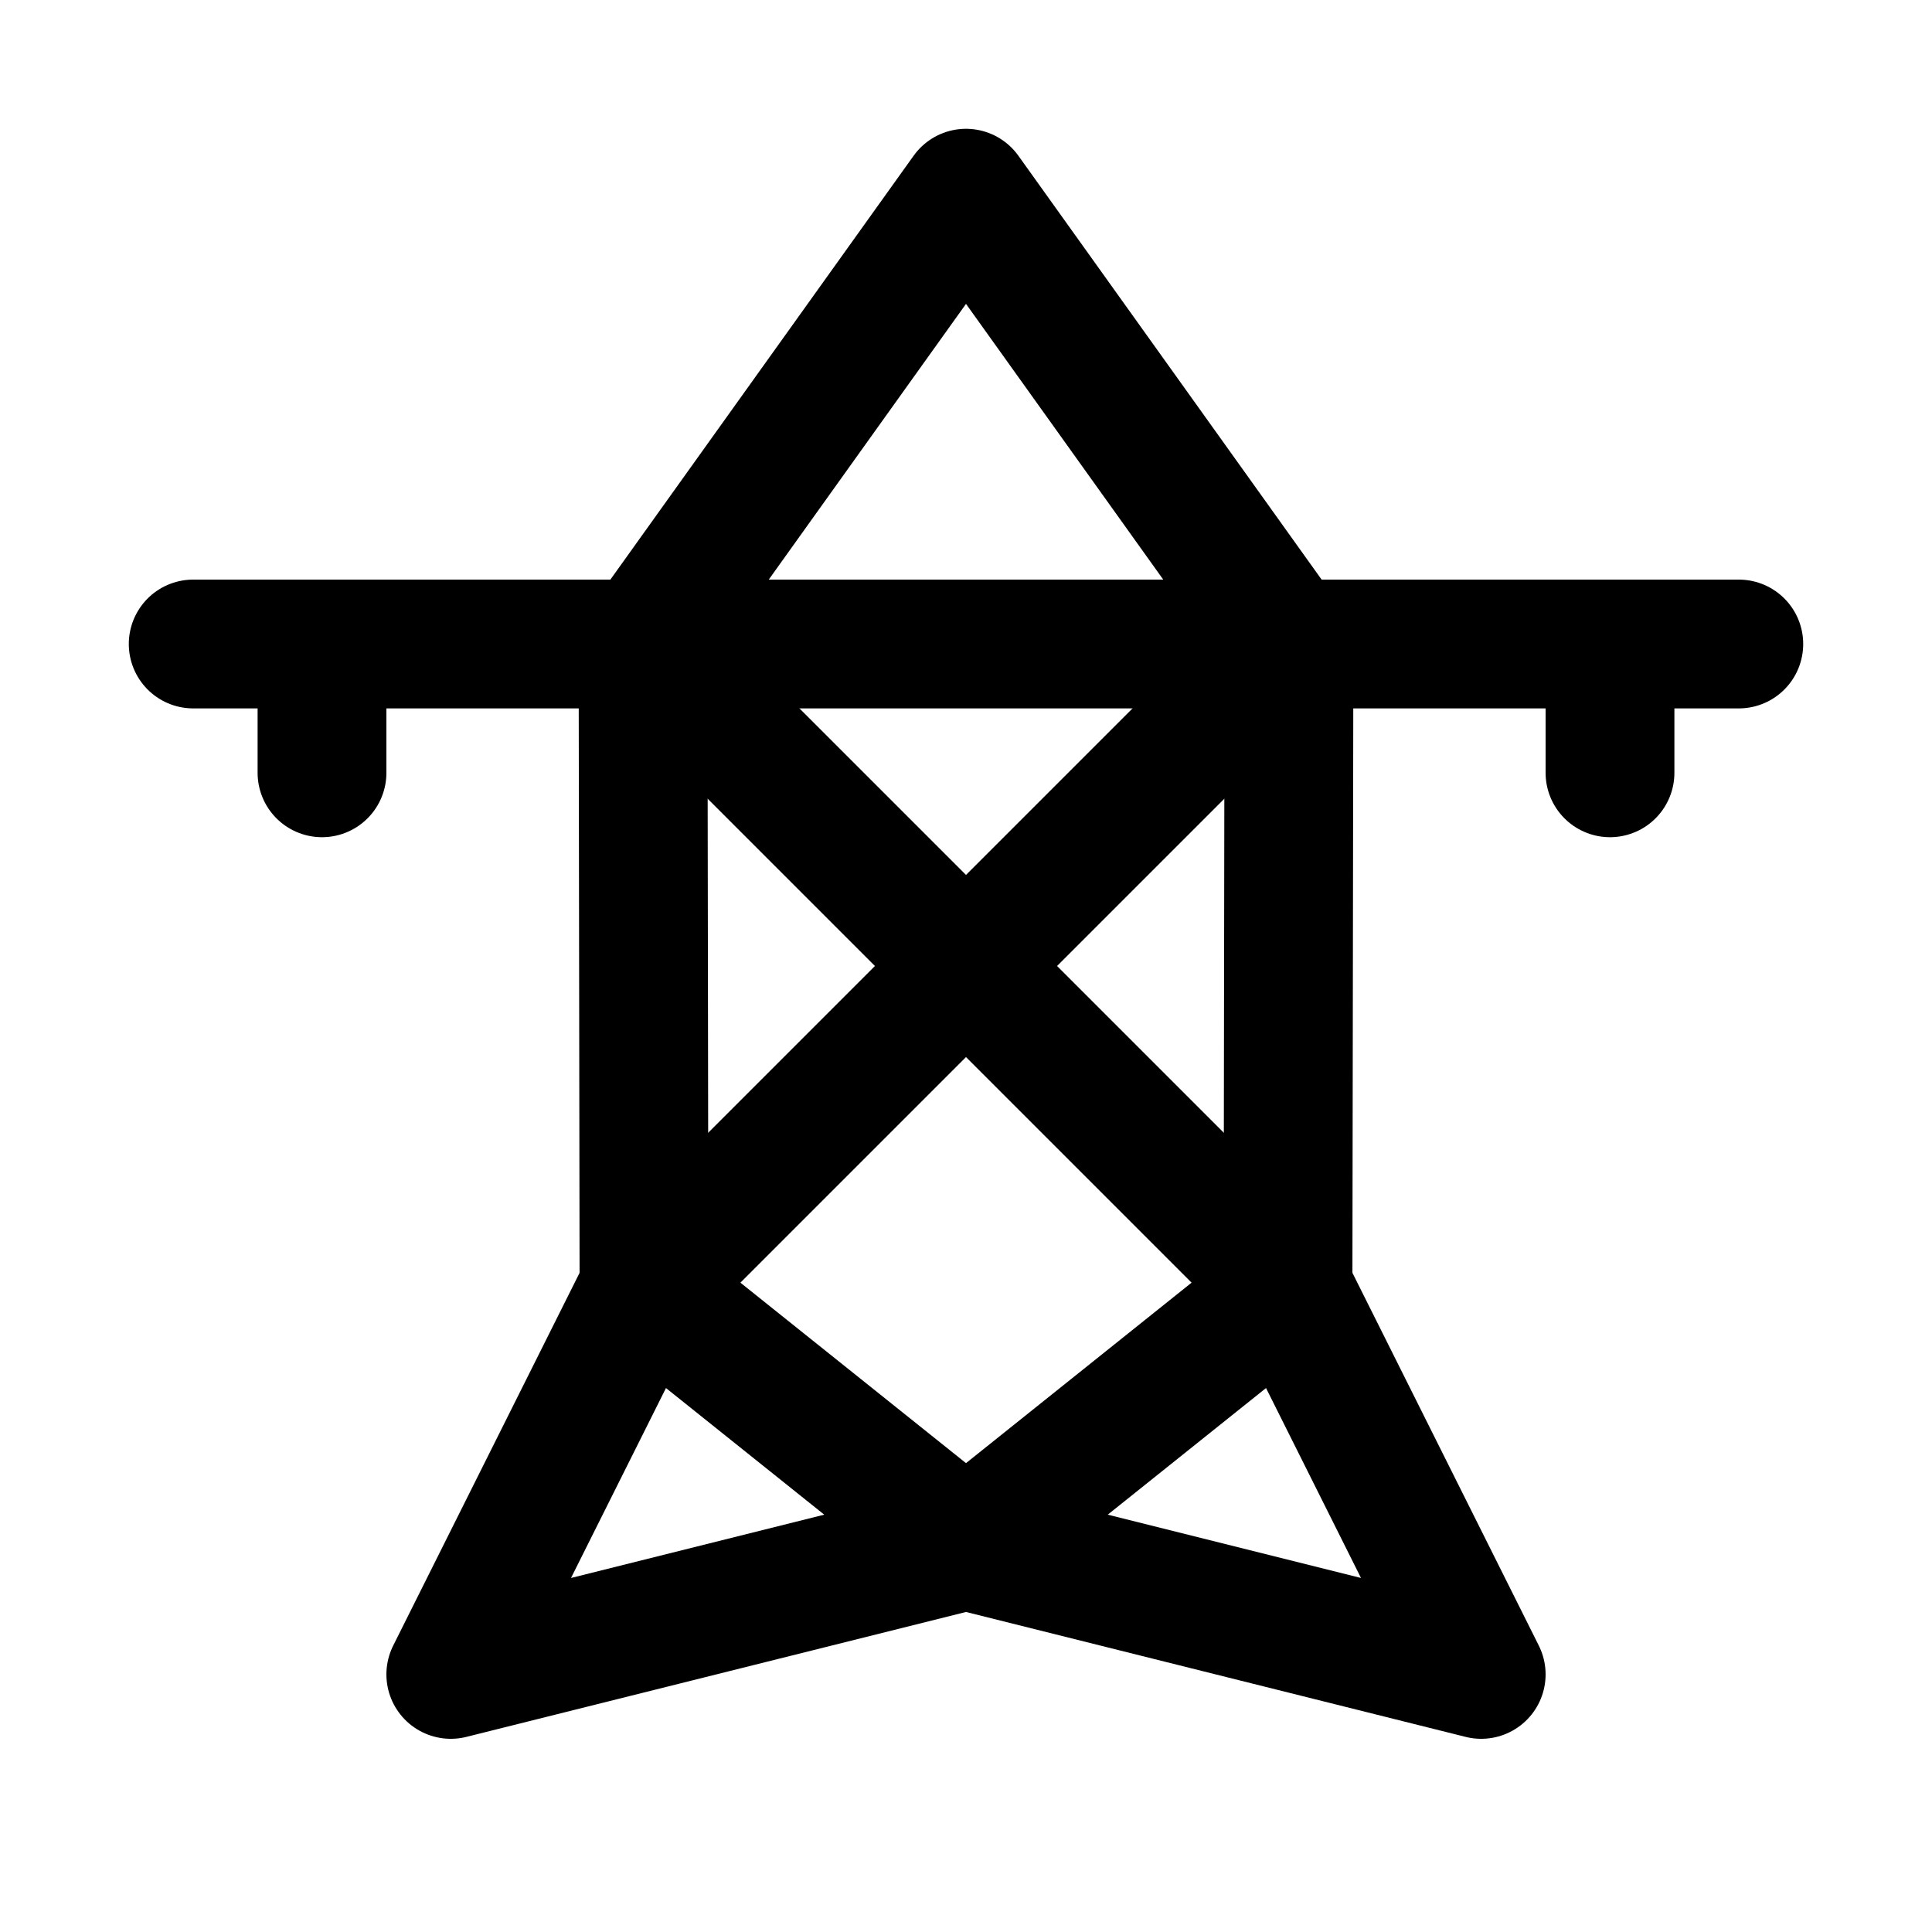 <svg fill="#000000" xmlns="http://www.w3.org/2000/svg" viewBox="0 0 30 30" width="30px" height="30px"><path fill="none" stroke="#000000" stroke-linecap="round" stroke-miterlimit="10" stroke-width="2" d="M27 10L3 10M5 12L5 10M25 12L25 10"/><path fill="none" stroke="#000000" stroke-linejoin="round" stroke-miterlimit="10" stroke-width="2" d="M10 10L20 20 15 24"/><path fill="none" stroke="#000000" stroke-linecap="round" stroke-linejoin="round" stroke-miterlimit="10" stroke-width="2" d="M20 10L10 20 15 24"/><path fill="none" stroke="#000000" stroke-linecap="round" stroke-linejoin="round" stroke-miterlimit="10" stroke-width="2" d="M15 24L7 26 10 20 9.985 10.01 15 3 20.015 10.01 20 20 23 26z"/></svg>